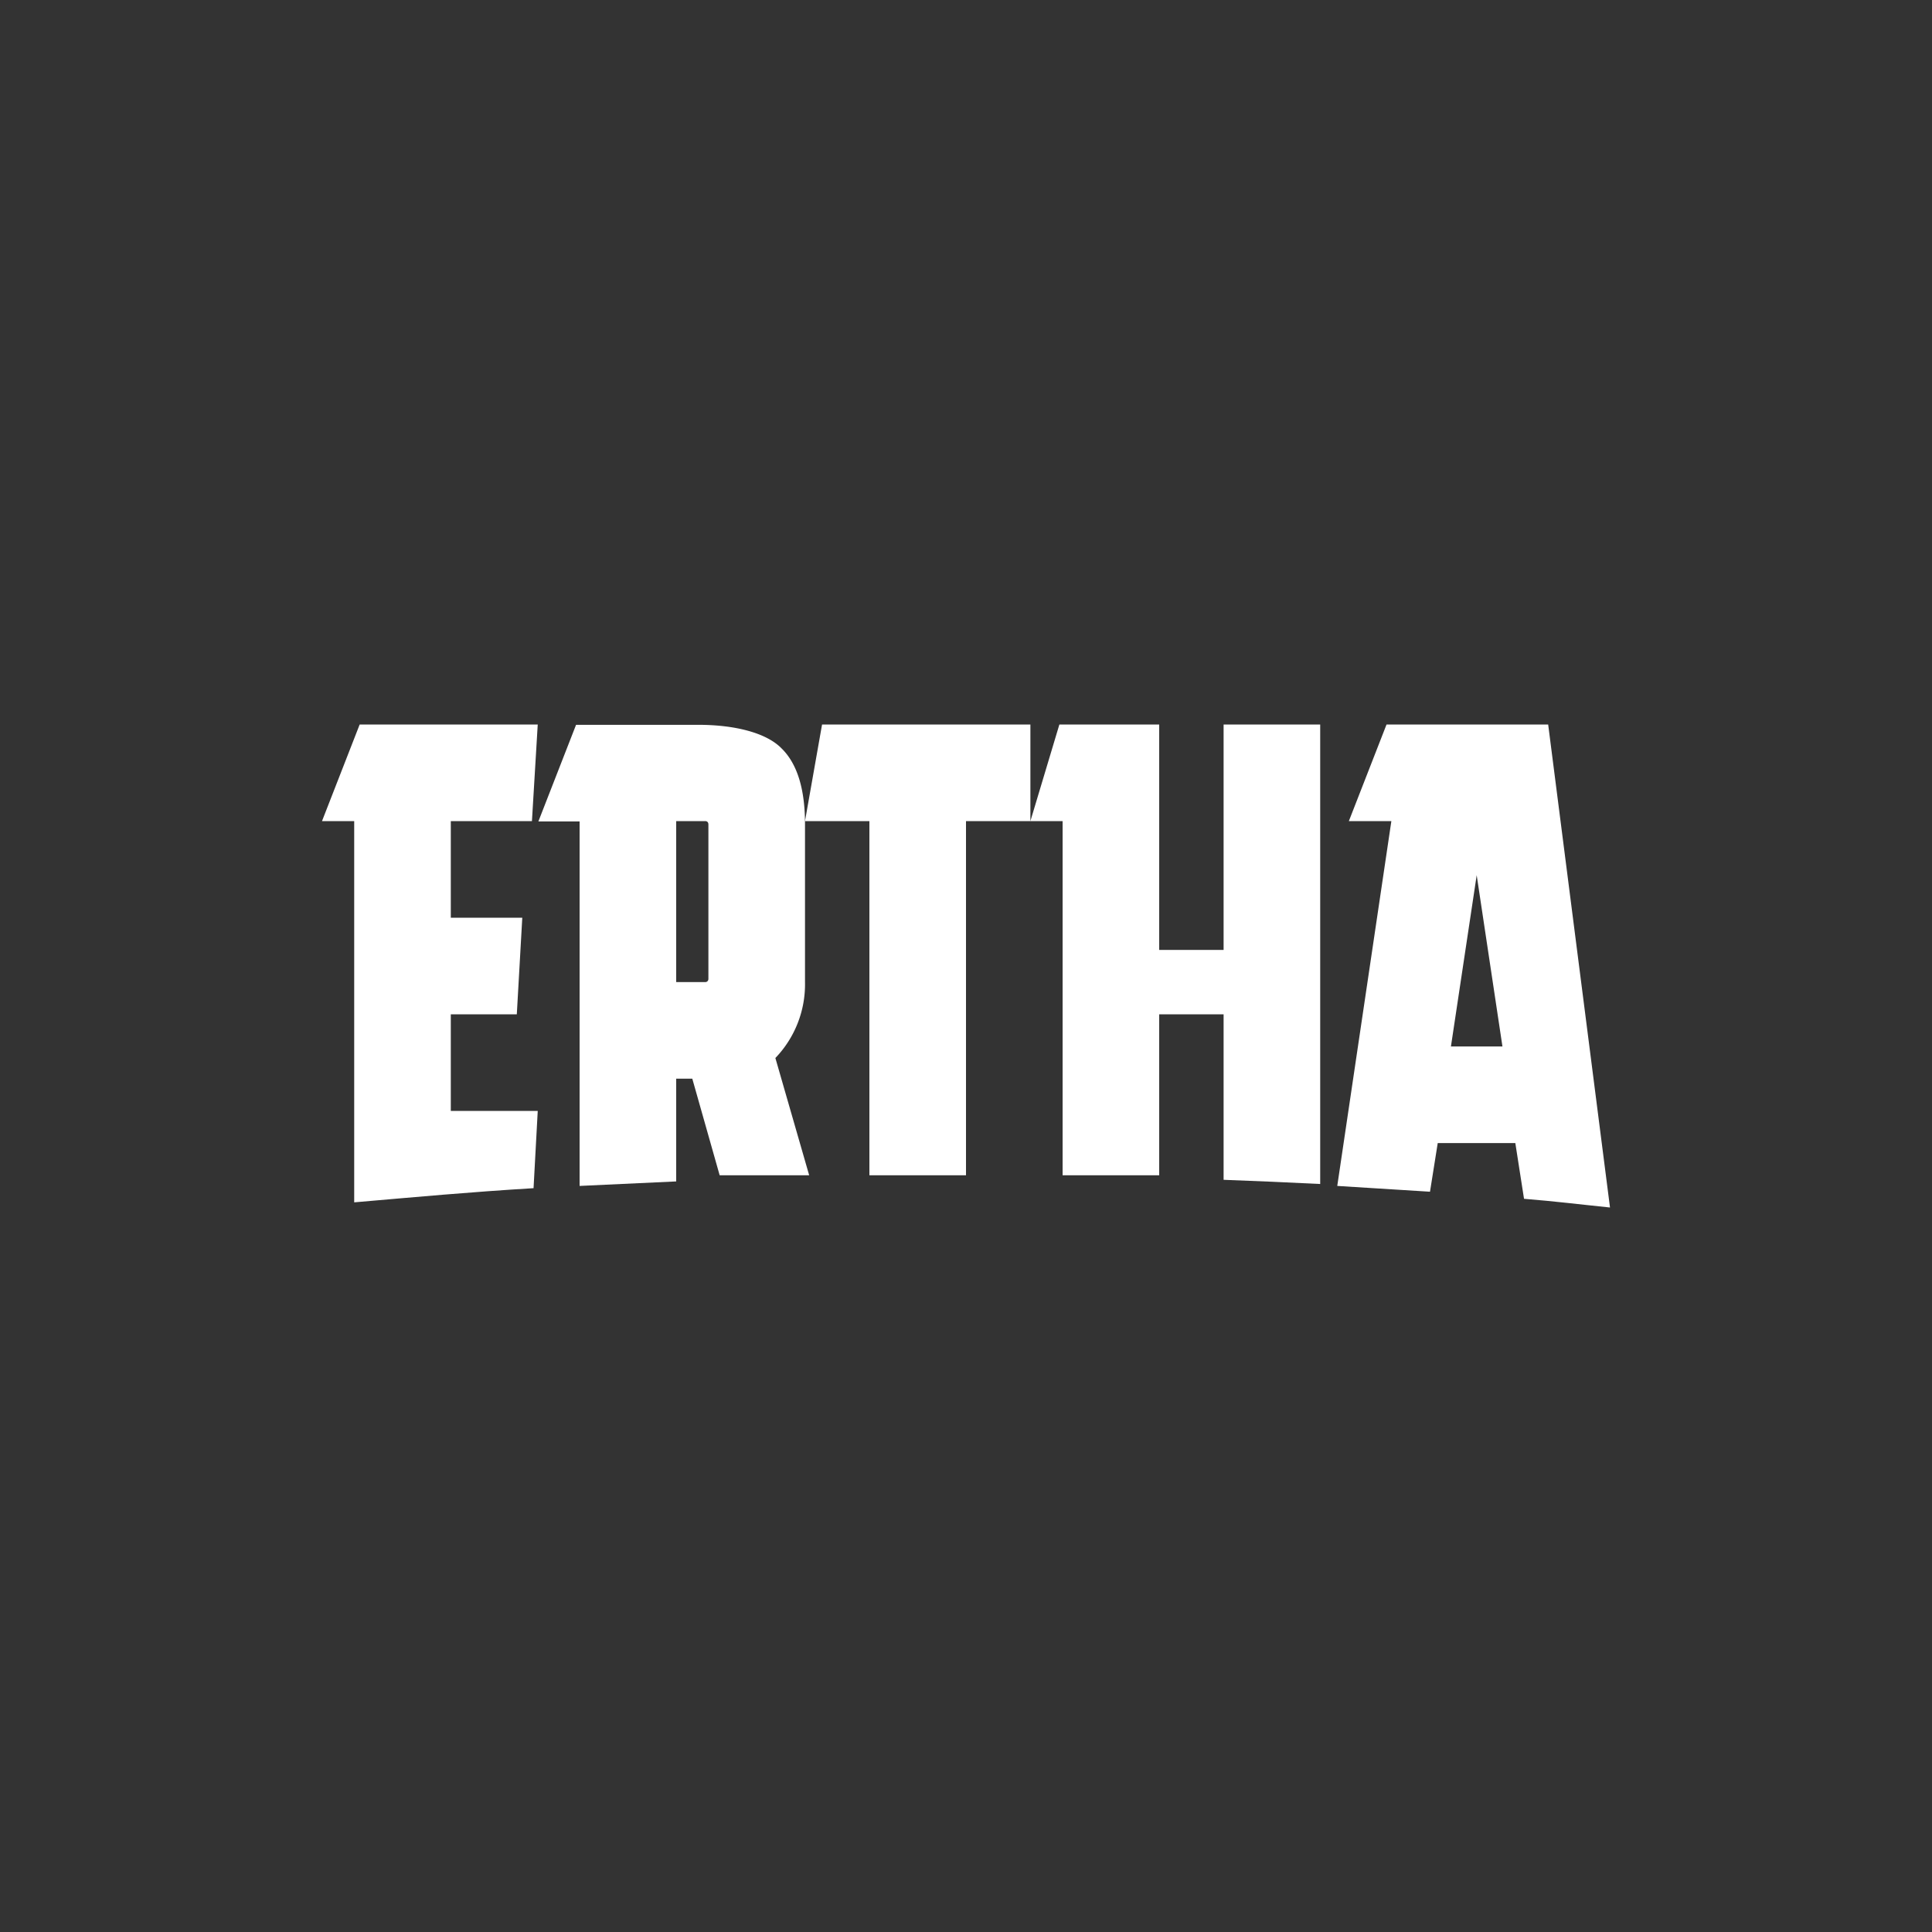 <svg xmlns="http://www.w3.org/2000/svg" width="24" height="24" fill="none" viewBox="0 0 24 24">
    <rect x="0" y="0" width="24" height="24" fill="#333333" stroke="none"/>
    <path fill="#fff" d="M4.4 14.936V10.2H4L4.468 9H6.68l-.072 1.2H5.6v1.2h.888l-.068 1.2H5.6v1.2h1.08l-.052.96c-.796.048-1.44.108-2.228.176M20 15l-.768-6h-2.008l-.468 1.2h.528l-.672 4.532 1.152.072.096-.604h.964l.108.692c.396.032.676.068 1.068.108m-1.656-4.128.32 2.128h-.64z"/>
    <path fill="#fff" fill-rule="evenodd" d="m10.052 14.6-.42-1.457A1.32 1.32 0 0 0 10 12.2v-1.96q.001-.658-.292-.944c-.192-.196-.588-.292-1.032-.292h-1.52l-.468 1.2H7.2v4.528l1.2-.056V13.4h.2l.34 1.2zm-1.296-4.4H8.4v2h.36c.024 0 .04-.017.04-.04v-1.92q-.002-.039-.04-.04z" clip-rule="evenodd"/>
    <path fill="#fff" d="M16.4 14.708V9h-1.2v2.8h-.8V9h-1.24l-.36 1.2V9h-2.588L10 10.2h.8v4.4H12v-4.4h1.2v4.4h1.2v-2h.8v2.056q.6.022 1.2.052"/>
</svg>
